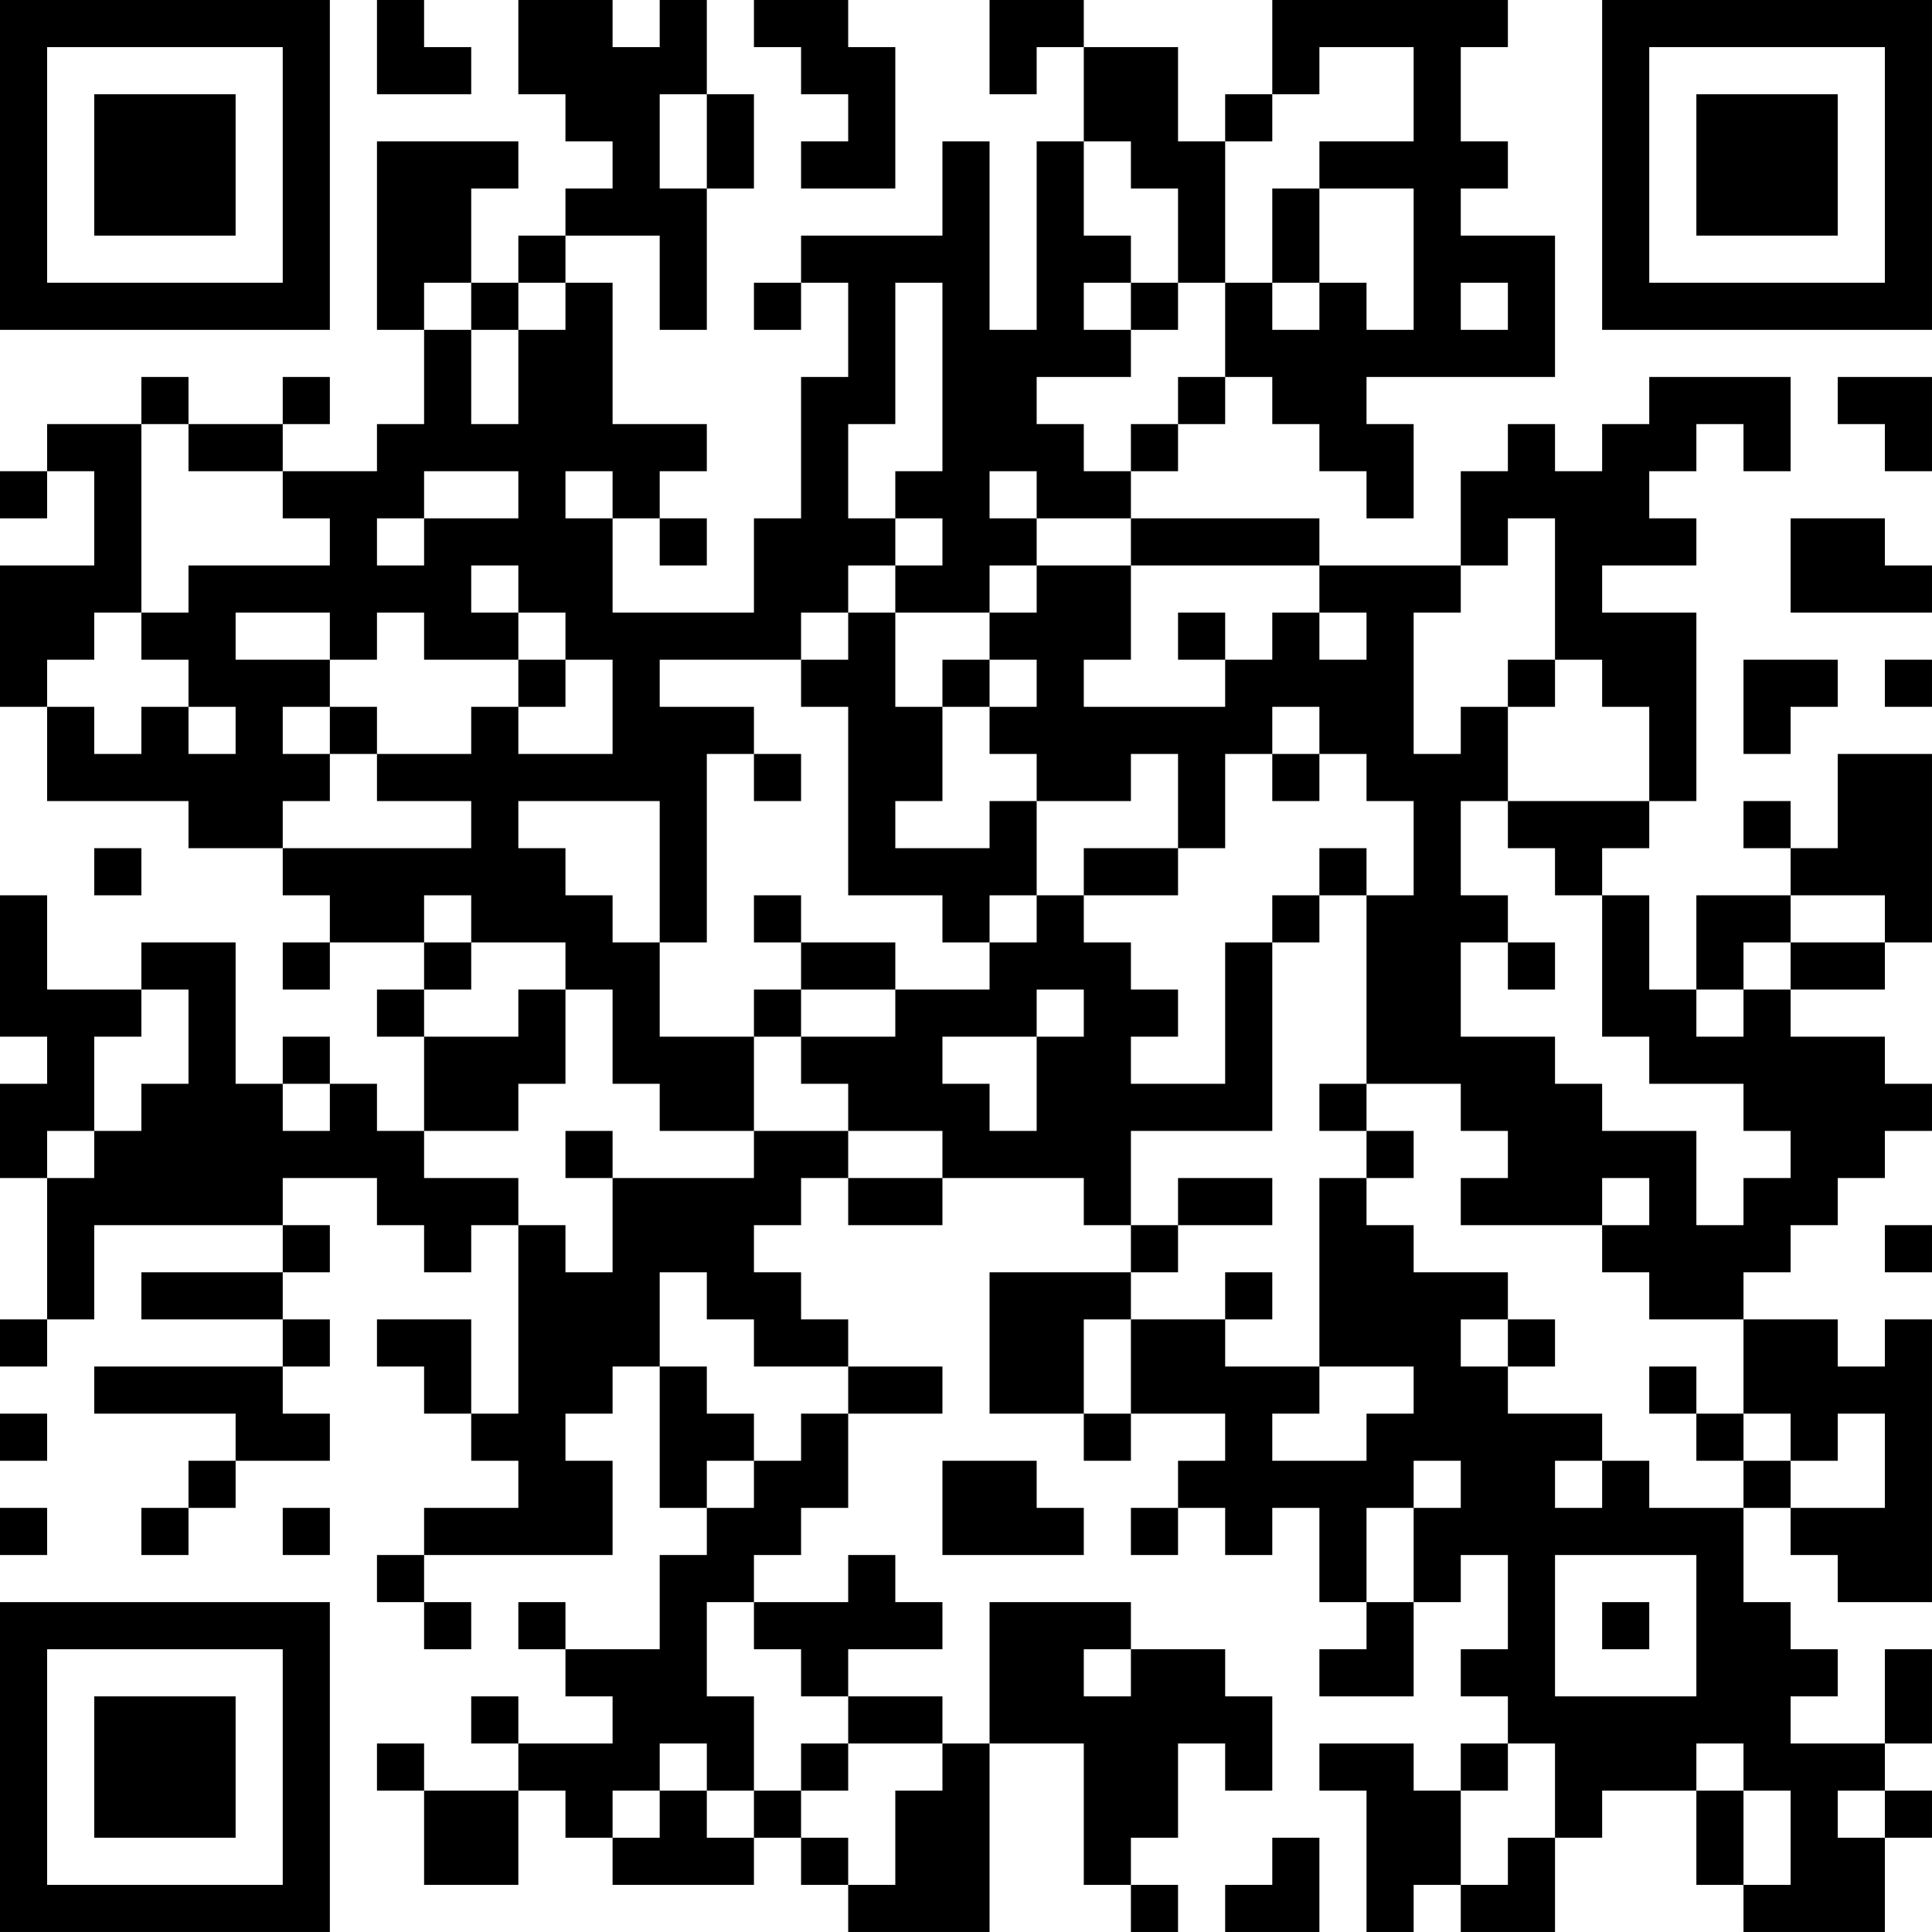 <?xml version="1.0" encoding="UTF-8"?>
<svg xmlns="http://www.w3.org/2000/svg" version="1.1" width="200" height="200" viewBox="0 0 200 200"><rect x="0" y="0" width="200" height="200" fill="#ffffff"/><g transform="scale(4.878)"><g transform="translate(0,0)"><path fill-rule="evenodd" d="M8 0L8 2L10 2L10 1L9 1L9 0ZM11 0L11 2L12 2L12 3L13 3L13 4L12 4L12 5L11 5L11 6L10 6L10 4L11 4L11 3L8 3L8 7L9 7L9 9L8 9L8 10L6 10L6 9L7 9L7 8L6 8L6 9L4 9L4 8L3 8L3 9L1 9L1 10L0 10L0 11L1 11L1 10L2 10L2 12L0 12L0 15L1 15L1 17L4 17L4 18L6 18L6 19L7 19L7 20L6 20L6 21L7 21L7 20L9 20L9 21L8 21L8 22L9 22L9 24L8 24L8 23L7 23L7 22L6 22L6 23L5 23L5 20L3 20L3 21L1 21L1 19L0 19L0 22L1 22L1 23L0 23L0 25L1 25L1 28L0 28L0 29L1 29L1 28L2 28L2 26L6 26L6 27L3 27L3 28L6 28L6 29L2 29L2 30L5 30L5 31L4 31L4 32L3 32L3 33L4 33L4 32L5 32L5 31L7 31L7 30L6 30L6 29L7 29L7 28L6 28L6 27L7 27L7 26L6 26L6 25L8 25L8 26L9 26L9 27L10 27L10 26L11 26L11 30L10 30L10 28L8 28L8 29L9 29L9 30L10 30L10 31L11 31L11 32L9 32L9 33L8 33L8 34L9 34L9 35L10 35L10 34L9 34L9 33L13 33L13 31L12 31L12 30L13 30L13 29L14 29L14 32L15 32L15 33L14 33L14 35L12 35L12 34L11 34L11 35L12 35L12 36L13 36L13 37L11 37L11 36L10 36L10 37L11 37L11 38L9 38L9 37L8 37L8 38L9 38L9 40L11 40L11 38L12 38L12 39L13 39L13 40L16 40L16 39L17 39L17 40L18 40L18 41L21 41L21 37L23 37L23 40L24 40L24 41L25 41L25 40L24 40L24 39L25 39L25 37L26 37L26 38L27 38L27 36L26 36L26 35L24 35L24 34L21 34L21 37L20 37L20 36L18 36L18 35L20 35L20 34L19 34L19 33L18 33L18 34L16 34L16 33L17 33L17 32L18 32L18 30L20 30L20 29L18 29L18 28L17 28L17 27L16 27L16 26L17 26L17 25L18 25L18 26L20 26L20 25L23 25L23 26L24 26L24 27L21 27L21 30L23 30L23 31L24 31L24 30L26 30L26 31L25 31L25 32L24 32L24 33L25 33L25 32L26 32L26 33L27 33L27 32L28 32L28 34L29 34L29 35L28 35L28 36L30 36L30 34L31 34L31 33L32 33L32 35L31 35L31 36L32 36L32 37L31 37L31 38L30 38L30 37L28 37L28 38L29 38L29 41L30 41L30 40L31 40L31 41L33 41L33 39L34 39L34 38L36 38L36 40L37 40L37 41L40 41L40 39L41 39L41 38L40 38L40 37L41 37L41 35L40 35L40 37L38 37L38 36L39 36L39 35L38 35L38 34L37 34L37 32L38 32L38 33L39 33L39 34L41 34L41 28L40 28L40 29L39 29L39 28L37 28L37 27L38 27L38 26L39 26L39 25L40 25L40 24L41 24L41 23L40 23L40 22L38 22L38 21L40 21L40 20L41 20L41 16L39 16L39 18L38 18L38 17L37 17L37 18L38 18L38 19L36 19L36 21L35 21L35 19L34 19L34 18L35 18L35 17L36 17L36 13L34 13L34 12L36 12L36 11L35 11L35 10L36 10L36 9L37 9L37 10L38 10L38 8L35 8L35 9L34 9L34 10L33 10L33 9L32 9L32 10L31 10L31 12L28 12L28 11L24 11L24 10L25 10L25 9L26 9L26 8L27 8L27 9L28 9L28 10L29 10L29 11L30 11L30 9L29 9L29 8L33 8L33 5L31 5L31 4L32 4L32 3L31 3L31 1L32 1L32 0L27 0L27 2L26 2L26 3L25 3L25 1L23 1L23 0L21 0L21 2L22 2L22 1L23 1L23 3L22 3L22 7L21 7L21 3L20 3L20 5L17 5L17 6L16 6L16 7L17 7L17 6L18 6L18 8L17 8L17 11L16 11L16 13L13 13L13 11L14 11L14 12L15 12L15 11L14 11L14 10L15 10L15 9L13 9L13 6L12 6L12 5L14 5L14 7L15 7L15 4L16 4L16 2L15 2L15 0L14 0L14 1L13 1L13 0ZM16 0L16 1L17 1L17 2L18 2L18 3L17 3L17 4L19 4L19 1L18 1L18 0ZM28 1L28 2L27 2L27 3L26 3L26 6L25 6L25 4L24 4L24 3L23 3L23 5L24 5L24 6L23 6L23 7L24 7L24 8L22 8L22 9L23 9L23 10L24 10L24 9L25 9L25 8L26 8L26 6L27 6L27 7L28 7L28 6L29 6L29 7L30 7L30 4L28 4L28 3L30 3L30 1ZM14 2L14 4L15 4L15 2ZM27 4L27 6L28 6L28 4ZM9 6L9 7L10 7L10 9L11 9L11 7L12 7L12 6L11 6L11 7L10 7L10 6ZM19 6L19 9L18 9L18 11L19 11L19 12L18 12L18 13L17 13L17 14L14 14L14 15L16 15L16 16L15 16L15 20L14 20L14 17L11 17L11 18L12 18L12 19L13 19L13 20L14 20L14 22L16 22L16 24L14 24L14 23L13 23L13 21L12 21L12 20L10 20L10 19L9 19L9 20L10 20L10 21L9 21L9 22L11 22L11 21L12 21L12 23L11 23L11 24L9 24L9 25L11 25L11 26L12 26L12 27L13 27L13 25L16 25L16 24L18 24L18 25L20 25L20 24L18 24L18 23L17 23L17 22L19 22L19 21L21 21L21 20L22 20L22 19L23 19L23 20L24 20L24 21L25 21L25 22L24 22L24 23L26 23L26 20L27 20L27 24L24 24L24 26L25 26L25 27L24 27L24 28L23 28L23 30L24 30L24 28L26 28L26 29L28 29L28 30L27 30L27 31L29 31L29 30L30 30L30 29L28 29L28 25L29 25L29 26L30 26L30 27L32 27L32 28L31 28L31 29L32 29L32 30L34 30L34 31L33 31L33 32L34 32L34 31L35 31L35 32L37 32L37 31L38 31L38 32L40 32L40 30L39 30L39 31L38 31L38 30L37 30L37 28L35 28L35 27L34 27L34 26L35 26L35 25L34 25L34 26L31 26L31 25L32 25L32 24L31 24L31 23L29 23L29 19L30 19L30 17L29 17L29 16L28 16L28 15L27 15L27 16L26 16L26 18L25 18L25 16L24 16L24 17L22 17L22 16L21 16L21 15L22 15L22 14L21 14L21 13L22 13L22 12L24 12L24 14L23 14L23 15L26 15L26 14L27 14L27 13L28 13L28 14L29 14L29 13L28 13L28 12L24 12L24 11L22 11L22 10L21 10L21 11L22 11L22 12L21 12L21 13L19 13L19 12L20 12L20 11L19 11L19 10L20 10L20 6ZM24 6L24 7L25 7L25 6ZM31 6L31 7L32 7L32 6ZM39 8L39 9L40 9L40 10L41 10L41 8ZM3 9L3 13L2 13L2 14L1 14L1 15L2 15L2 16L3 16L3 15L4 15L4 16L5 16L5 15L4 15L4 14L3 14L3 13L4 13L4 12L7 12L7 11L6 11L6 10L4 10L4 9ZM9 10L9 11L8 11L8 12L9 12L9 11L11 11L11 10ZM12 10L12 11L13 11L13 10ZM32 11L32 12L31 12L31 13L30 13L30 16L31 16L31 15L32 15L32 17L31 17L31 19L32 19L32 20L31 20L31 22L33 22L33 23L34 23L34 24L36 24L36 26L37 26L37 25L38 25L38 24L37 24L37 23L35 23L35 22L34 22L34 19L33 19L33 18L32 18L32 17L35 17L35 15L34 15L34 14L33 14L33 11ZM38 11L38 13L41 13L41 12L40 12L40 11ZM10 12L10 13L11 13L11 14L9 14L9 13L8 13L8 14L7 14L7 13L5 13L5 14L7 14L7 15L6 15L6 16L7 16L7 17L6 17L6 18L10 18L10 17L8 17L8 16L10 16L10 15L11 15L11 16L13 16L13 14L12 14L12 13L11 13L11 12ZM18 13L18 14L17 14L17 15L18 15L18 19L20 19L20 20L21 20L21 19L22 19L22 17L21 17L21 18L19 18L19 17L20 17L20 15L21 15L21 14L20 14L20 15L19 15L19 13ZM25 13L25 14L26 14L26 13ZM11 14L11 15L12 15L12 14ZM32 14L32 15L33 15L33 14ZM37 14L37 16L38 16L38 15L39 15L39 14ZM40 14L40 15L41 15L41 14ZM7 15L7 16L8 16L8 15ZM16 16L16 17L17 17L17 16ZM27 16L27 17L28 17L28 16ZM2 18L2 19L3 19L3 18ZM23 18L23 19L25 19L25 18ZM28 18L28 19L27 19L27 20L28 20L28 19L29 19L29 18ZM16 19L16 20L17 20L17 21L16 21L16 22L17 22L17 21L19 21L19 20L17 20L17 19ZM38 19L38 20L37 20L37 21L36 21L36 22L37 22L37 21L38 21L38 20L40 20L40 19ZM32 20L32 21L33 21L33 20ZM3 21L3 22L2 22L2 24L1 24L1 25L2 25L2 24L3 24L3 23L4 23L4 21ZM22 21L22 22L20 22L20 23L21 23L21 24L22 24L22 22L23 22L23 21ZM6 23L6 24L7 24L7 23ZM28 23L28 24L29 24L29 25L30 25L30 24L29 24L29 23ZM12 24L12 25L13 25L13 24ZM25 25L25 26L27 26L27 25ZM40 26L40 27L41 27L41 26ZM14 27L14 29L15 29L15 30L16 30L16 31L15 31L15 32L16 32L16 31L17 31L17 30L18 30L18 29L16 29L16 28L15 28L15 27ZM26 27L26 28L27 28L27 27ZM32 28L32 29L33 29L33 28ZM35 29L35 30L36 30L36 31L37 31L37 30L36 30L36 29ZM0 30L0 31L1 31L1 30ZM20 31L20 33L23 33L23 32L22 32L22 31ZM30 31L30 32L29 32L29 34L30 34L30 32L31 32L31 31ZM0 32L0 33L1 33L1 32ZM6 32L6 33L7 33L7 32ZM33 33L33 36L36 36L36 33ZM15 34L15 36L16 36L16 38L15 38L15 37L14 37L14 38L13 38L13 39L14 39L14 38L15 38L15 39L16 39L16 38L17 38L17 39L18 39L18 40L19 40L19 38L20 38L20 37L18 37L18 36L17 36L17 35L16 35L16 34ZM34 34L34 35L35 35L35 34ZM23 35L23 36L24 36L24 35ZM17 37L17 38L18 38L18 37ZM32 37L32 38L31 38L31 40L32 40L32 39L33 39L33 37ZM36 37L36 38L37 38L37 40L38 40L38 38L37 38L37 37ZM39 38L39 39L40 39L40 38ZM27 39L27 40L26 40L26 41L28 41L28 39ZM0 0L0 7L7 7L7 0ZM1 1L1 6L6 6L6 1ZM2 2L2 5L5 5L5 2ZM34 0L34 7L41 7L41 0ZM35 1L35 6L40 6L40 1ZM36 2L36 5L39 5L39 2ZM0 34L0 41L7 41L7 34ZM1 35L1 40L6 40L6 35ZM2 36L2 39L5 39L5 36Z" fill="#000000"/></g></g></svg>
